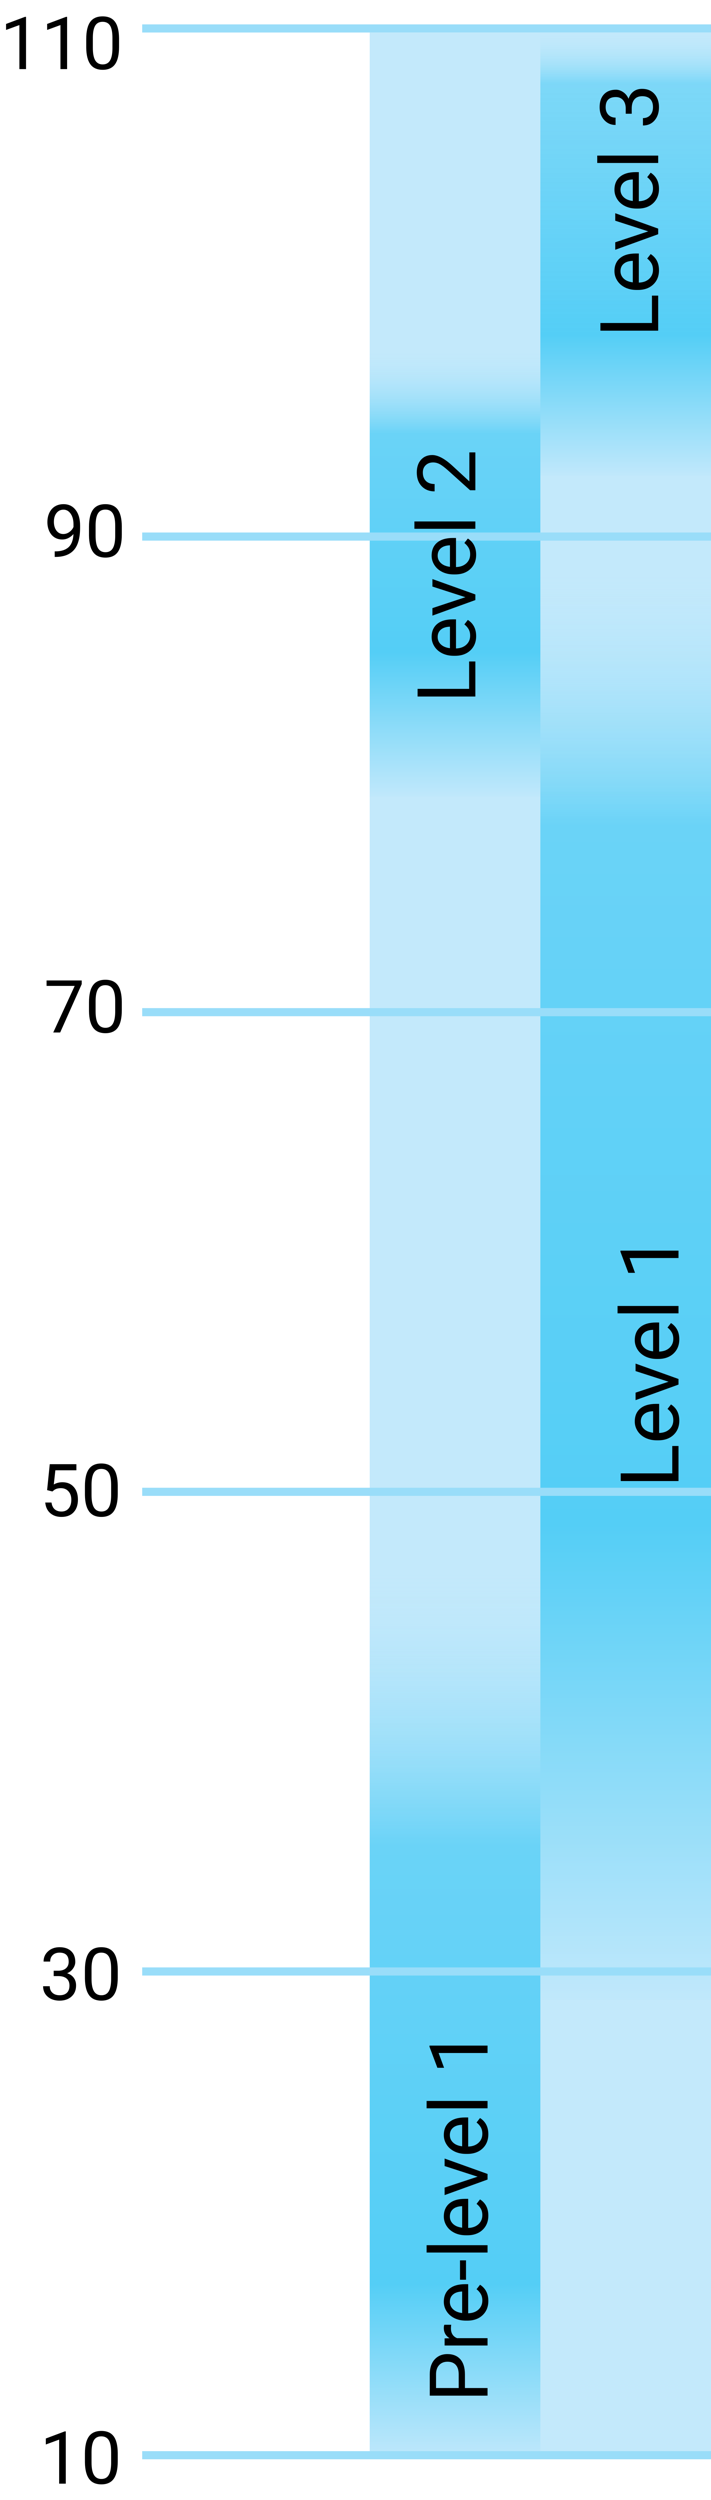 <svg width="175" height="615" viewBox="0 0 175 615" fill="none" xmlns="http://www.w3.org/2000/svg">
<rect width="175" height="615" fill="white"/>
<rect x="91" y="8" width="84" height="597" fill="#C3E9FB"/>
<rect x="91" y="387" width="42" height="218" fill="url(#paint0_linear)"/>
<rect x="91" y="86" width="42" height="110" fill="url(#paint1_linear)"/>
<rect x="133" y="8" width="42" height="109" fill="url(#paint2_linear)"/>
<rect x="133" y="141" width="42" height="351" fill="url(#paint3_linear)"/>
<path d="M6.407 17H4.772V6.163L1.494 7.367V5.891L6.152 4.142H6.407V17ZM16.515 17H14.88V6.163L11.602 7.367V5.891L16.26 4.142H16.515V17ZM29.303 11.542C29.303 13.446 28.977 14.861 28.327 15.787C27.677 16.713 26.66 17.176 25.277 17.176C23.912 17.176 22.901 16.725 22.245 15.822C21.589 14.914 21.249 13.56 21.226 11.762V9.591C21.226 7.71 21.551 6.312 22.201 5.398C22.852 4.484 23.871 4.027 25.26 4.027C26.637 4.027 27.65 4.47 28.301 5.354C28.951 6.233 29.285 7.593 29.303 9.433V11.542ZM27.677 9.318C27.677 7.941 27.483 6.939 27.097 6.312C26.71 5.68 26.098 5.363 25.26 5.363C24.428 5.363 23.821 5.677 23.44 6.304C23.06 6.931 22.863 7.895 22.852 9.195V11.797C22.852 13.18 23.051 14.202 23.449 14.864C23.854 15.521 24.463 15.849 25.277 15.849C26.08 15.849 26.675 15.538 27.061 14.917C27.454 14.296 27.659 13.317 27.677 11.981V9.318Z" fill="black"/>
<path d="M18.08 131.375C17.74 131.779 17.333 132.104 16.858 132.351C16.39 132.597 15.874 132.72 15.312 132.72C14.573 132.72 13.929 132.538 13.378 132.175C12.833 131.812 12.411 131.302 12.112 130.646C11.813 129.983 11.664 129.254 11.664 128.457C11.664 127.602 11.825 126.831 12.148 126.146C12.476 125.46 12.938 124.936 13.536 124.572C14.134 124.209 14.831 124.027 15.628 124.027C16.894 124.027 17.89 124.502 18.616 125.451C19.349 126.395 19.715 127.684 19.715 129.318V129.793C19.715 132.283 19.223 134.103 18.238 135.251C17.254 136.394 15.769 136.979 13.782 137.009H13.466V135.638H13.809C15.15 135.614 16.182 135.266 16.902 134.592C17.623 133.912 18.016 132.84 18.08 131.375ZM15.575 131.375C16.12 131.375 16.621 131.208 17.078 130.874C17.541 130.54 17.878 130.127 18.089 129.635V128.984C18.089 127.918 17.857 127.051 17.395 126.383C16.932 125.715 16.346 125.381 15.637 125.381C14.922 125.381 14.348 125.656 13.914 126.207C13.48 126.752 13.264 127.473 13.264 128.369C13.264 129.242 13.472 129.963 13.888 130.531C14.31 131.094 14.872 131.375 15.575 131.375ZM29.98 131.542C29.98 133.446 29.655 134.861 29.005 135.787C28.355 136.713 27.338 137.176 25.955 137.176C24.59 137.176 23.579 136.725 22.923 135.822C22.267 134.914 21.927 133.561 21.903 131.762V129.591C21.903 127.71 22.229 126.312 22.879 125.398C23.529 124.484 24.549 124.027 25.938 124.027C27.314 124.027 28.328 124.47 28.979 125.354C29.629 126.233 29.963 127.593 29.98 129.433V131.542ZM28.355 129.318C28.355 127.941 28.161 126.939 27.774 126.312C27.388 125.68 26.775 125.363 25.938 125.363C25.105 125.363 24.499 125.677 24.118 126.304C23.737 126.931 23.541 127.895 23.529 129.195V131.797C23.529 133.18 23.729 134.202 24.127 134.864C24.531 135.521 25.141 135.849 25.955 135.849C26.758 135.849 27.352 135.538 27.739 134.917C28.132 134.296 28.337 133.317 28.355 131.981V129.318Z" fill="black"/>
<path d="M20.11 242.117L14.81 254H13.105L18.388 242.539H11.462V241.203H20.11V242.117ZM29.98 248.542C29.98 250.446 29.655 251.861 29.005 252.787C28.355 253.713 27.338 254.176 25.955 254.176C24.59 254.176 23.579 253.725 22.923 252.822C22.267 251.914 21.927 250.561 21.903 248.762V246.591C21.903 244.71 22.229 243.312 22.879 242.398C23.529 241.484 24.549 241.027 25.938 241.027C27.314 241.027 28.328 241.47 28.979 242.354C29.629 243.233 29.963 244.593 29.98 246.433V248.542ZM28.355 246.318C28.355 244.941 28.161 243.939 27.774 243.312C27.388 242.68 26.775 242.363 25.938 242.363C25.105 242.363 24.499 242.677 24.118 243.304C23.737 243.931 23.541 244.895 23.529 246.195V248.797C23.529 250.18 23.729 251.202 24.127 251.864C24.531 252.521 25.141 252.849 25.955 252.849C26.758 252.849 27.352 252.538 27.739 251.917C28.132 251.296 28.337 250.317 28.355 248.981V246.318Z" fill="black"/>
<path d="M11.596 366.584L12.246 360.203H18.803V361.706H13.626L13.239 365.195C13.866 364.826 14.578 364.642 15.375 364.642C16.541 364.642 17.467 365.028 18.152 365.802C18.838 366.569 19.181 367.609 19.181 368.922C19.181 370.24 18.823 371.28 18.108 372.042C17.399 372.798 16.406 373.176 15.129 373.176C13.998 373.176 13.075 372.862 12.36 372.235C11.646 371.608 11.238 370.741 11.139 369.634H12.677C12.776 370.366 13.037 370.92 13.459 371.295C13.881 371.664 14.438 371.849 15.129 371.849C15.885 371.849 16.477 371.591 16.904 371.075C17.338 370.56 17.555 369.848 17.555 368.939C17.555 368.084 17.32 367.398 16.852 366.883C16.389 366.361 15.771 366.101 14.997 366.101C14.288 366.101 13.731 366.256 13.327 366.566L12.896 366.918L11.596 366.584ZM28.98 367.542C28.98 369.446 28.655 370.861 28.005 371.787C27.355 372.713 26.338 373.176 24.955 373.176C23.59 373.176 22.579 372.725 21.923 371.822C21.267 370.914 20.927 369.561 20.903 367.762V365.591C20.903 363.71 21.229 362.312 21.879 361.398C22.529 360.484 23.549 360.027 24.938 360.027C26.314 360.027 27.328 360.47 27.979 361.354C28.629 362.233 28.963 363.593 28.98 365.433V367.542ZM27.355 365.318C27.355 363.941 27.161 362.939 26.774 362.312C26.388 361.68 25.775 361.363 24.938 361.363C24.105 361.363 23.499 361.677 23.118 362.304C22.737 362.931 22.541 363.895 22.529 365.195V367.797C22.529 369.18 22.729 370.202 23.127 370.864C23.531 371.521 24.141 371.849 24.955 371.849C25.758 371.849 26.352 371.538 26.739 370.917C27.132 370.296 27.337 369.317 27.355 367.981V365.318Z" fill="black"/>
<path d="M13.213 484.811H14.435C15.202 484.799 15.806 484.597 16.245 484.204C16.685 483.812 16.904 483.281 16.904 482.613C16.904 481.113 16.157 480.363 14.663 480.363C13.96 480.363 13.398 480.565 12.976 480.97C12.56 481.368 12.352 481.898 12.352 482.561H10.726C10.726 481.547 11.095 480.706 11.833 480.038C12.577 479.364 13.521 479.027 14.663 479.027C15.87 479.027 16.816 479.347 17.502 479.985C18.188 480.624 18.53 481.512 18.53 482.648C18.53 483.205 18.349 483.744 17.985 484.266C17.628 484.787 17.139 485.177 16.518 485.435C17.221 485.657 17.763 486.026 18.144 486.542C18.53 487.058 18.724 487.688 18.724 488.432C18.724 489.58 18.349 490.491 17.599 491.165C16.849 491.839 15.873 492.176 14.672 492.176C13.471 492.176 12.492 491.851 11.736 491.2C10.986 490.55 10.611 489.691 10.611 488.625H12.246C12.246 489.299 12.466 489.838 12.905 490.242C13.345 490.646 13.934 490.849 14.672 490.849C15.457 490.849 16.058 490.644 16.474 490.233C16.89 489.823 17.098 489.234 17.098 488.467C17.098 487.723 16.869 487.151 16.412 486.753C15.955 486.354 15.296 486.149 14.435 486.138H13.213V484.811ZM28.98 486.542C28.98 488.446 28.655 489.861 28.005 490.787C27.355 491.713 26.338 492.176 24.955 492.176C23.59 492.176 22.579 491.725 21.923 490.822C21.267 489.914 20.927 488.561 20.903 486.762V484.591C20.903 482.71 21.229 481.312 21.879 480.398C22.529 479.484 23.549 479.027 24.938 479.027C26.314 479.027 27.328 479.47 27.979 480.354C28.629 481.233 28.963 482.593 28.98 484.433V486.542ZM27.355 484.318C27.355 482.941 27.161 481.939 26.774 481.312C26.388 480.68 25.775 480.363 24.938 480.363C24.105 480.363 23.499 480.677 23.118 481.304C22.737 481.931 22.541 482.895 22.529 484.195V486.797C22.529 488.18 22.729 489.202 23.127 489.864C23.531 490.521 24.141 490.849 24.955 490.849C25.758 490.849 26.352 490.538 26.739 489.917C27.132 489.296 27.337 488.317 27.355 486.981V484.318Z" fill="black"/>
<path d="M16.192 611H14.558V600.163L11.279 601.367V599.891L15.938 598.142H16.192V611ZM28.98 605.542C28.98 607.446 28.655 608.861 28.005 609.787C27.355 610.713 26.338 611.176 24.955 611.176C23.59 611.176 22.579 610.725 21.923 609.822C21.267 608.914 20.927 607.561 20.903 605.762V603.591C20.903 601.71 21.229 600.312 21.879 599.398C22.529 598.484 23.549 598.027 24.938 598.027C26.314 598.027 27.328 598.47 27.979 599.354C28.629 600.233 28.963 601.593 28.98 603.433V605.542ZM27.355 603.318C27.355 601.941 27.161 600.939 26.774 600.312C26.388 599.68 25.775 599.363 24.938 599.363C24.105 599.363 23.499 599.677 23.118 600.304C22.737 600.931 22.541 601.895 22.529 603.195V605.797C22.529 607.18 22.729 608.202 23.127 608.864C23.531 609.521 24.141 609.849 24.955 609.849C25.758 609.849 26.352 609.538 26.739 608.917C27.132 608.296 27.337 607.317 27.355 605.981V603.318Z" fill="black"/>
<line x1="35" y1="7" x2="175" y2="7" stroke="#99DDF9" stroke-width="2"/>
<line x1="35" y1="132" x2="175" y2="132" stroke="#99DDF9" stroke-width="2"/>
<line x1="35" y1="249" x2="175" y2="249" stroke="#99DDF9" stroke-width="2"/>
<line x1="35" y1="367" x2="175" y2="367" stroke="#99DDF9" stroke-width="2"/>
<line x1="35" y1="485" x2="175" y2="485" stroke="#99DDF9" stroke-width="2"/>
<line x1="35" y1="604" x2="175" y2="604" stroke="#99DDF9" stroke-width="2"/>
<path d="M114.434 587.475L120 587.475L120 589.35L105.781 589.35L105.781 584.105C105.781 582.549 106.178 581.332 106.973 580.453C107.767 579.568 108.818 579.125 110.127 579.125C111.507 579.125 112.572 579.558 113.32 580.424C114.062 581.283 114.434 582.517 114.434 584.125L114.434 587.475ZM112.9 587.475L112.9 584.105C112.9 583.103 112.666 582.335 112.197 581.801C111.722 581.267 111.038 581 110.146 581C109.3 581 108.623 581.267 108.115 581.801C107.607 582.335 107.344 583.067 107.324 583.998L107.324 587.475L112.9 587.475ZM111.055 571.908C111.009 572.182 110.986 572.478 110.986 572.797C110.986 573.982 111.491 574.786 112.5 575.209L120 575.209L120 577.016L109.434 577.016L109.434 575.258L110.654 575.229C109.71 574.636 109.238 573.796 109.238 572.709C109.238 572.357 109.284 572.09 109.375 571.908L111.055 571.908ZM120.195 566.049C120.195 567.481 119.727 568.646 118.789 569.545C117.845 570.443 116.585 570.893 115.01 570.893L114.678 570.893C113.63 570.893 112.695 570.694 111.875 570.297C111.048 569.893 110.404 569.333 109.941 568.617C109.473 567.895 109.238 567.113 109.238 566.273C109.238 564.9 109.691 563.832 110.596 563.07C111.501 562.309 112.796 561.928 114.482 561.928L115.234 561.928L115.234 569.086C116.276 569.06 117.119 568.757 117.764 568.178C118.402 567.592 118.721 566.85 118.721 565.951C118.721 565.313 118.59 564.773 118.33 564.33C118.07 563.887 117.725 563.5 117.295 563.168L118.154 562.064C119.515 562.95 120.195 564.278 120.195 566.049ZM110.723 566.273C110.723 567.003 110.99 567.615 111.523 568.109C112.051 568.604 112.793 568.91 113.75 569.027L113.75 563.734L113.613 563.734C112.695 563.786 111.986 564.034 111.484 564.477C110.977 564.919 110.723 565.518 110.723 566.273ZM114.697 556.068L114.697 560.834L113.223 560.834L113.223 556.068L114.697 556.068ZM120 552.338L120 554.145L105 554.145L105 552.338L120 552.338ZM120.195 545.053C120.195 546.485 119.727 547.65 118.789 548.549C117.845 549.447 116.585 549.896 115.01 549.896L114.678 549.896C113.63 549.896 112.695 549.698 111.875 549.301C111.048 548.897 110.404 548.337 109.941 547.621C109.473 546.898 109.238 546.117 109.238 545.277C109.238 543.904 109.691 542.836 110.596 542.074C111.501 541.312 112.796 540.932 114.482 540.932L115.234 540.932L115.234 548.09C116.276 548.064 117.119 547.761 117.764 547.182C118.402 546.596 118.721 545.854 118.721 544.955C118.721 544.317 118.59 543.777 118.33 543.334C118.07 542.891 117.725 542.504 117.295 542.172L118.154 541.068C119.515 541.954 120.195 543.282 120.195 545.053ZM110.723 545.277C110.723 546.007 110.99 546.618 111.523 547.113C112.051 547.608 112.793 547.914 113.75 548.031L113.75 542.738L113.613 542.738C112.695 542.79 111.986 543.038 111.484 543.48C110.977 543.923 110.723 544.522 110.723 545.277ZM117.549 535.482L109.434 532.865L109.434 531.02L120 534.809L120 536.186L109.434 540.014L109.434 538.168L117.549 535.482ZM120.195 525.033C120.195 526.465 119.727 527.631 118.789 528.529C117.845 529.428 116.585 529.877 115.01 529.877L114.678 529.877C113.63 529.877 112.695 529.678 111.875 529.281C111.048 528.878 110.404 528.318 109.941 527.602C109.473 526.879 109.238 526.098 109.238 525.258C109.238 523.884 109.691 522.816 110.596 522.055C111.501 521.293 112.796 520.912 114.482 520.912L115.234 520.912L115.234 528.07C116.276 528.044 117.119 527.742 117.764 527.162C118.402 526.576 118.721 525.834 118.721 524.936C118.721 524.298 118.59 523.757 118.33 523.314C118.07 522.872 117.725 522.484 117.295 522.152L118.154 521.049C119.515 521.934 120.195 523.262 120.195 525.033ZM110.723 525.258C110.723 525.987 110.99 526.599 111.523 527.094C112.051 527.589 112.793 527.895 113.75 528.012L113.75 522.719L113.613 522.719C112.695 522.771 111.986 523.018 111.484 523.461C110.977 523.904 110.723 524.503 110.723 525.258ZM120 516.85L120 518.656L105 518.656L105 516.85L120 516.85ZM120 503.236L120 505.053L107.959 505.053L109.297 508.695L107.656 508.695L105.713 503.52L105.713 503.236L120 503.236Z" fill="black"/>
<path d="M165.467 362.465L165.467 355.727L167 355.727L167 364.35L152.781 364.35L152.781 362.465L165.467 362.465ZM167.195 349.486C167.195 350.919 166.727 352.084 165.789 352.982C164.845 353.881 163.585 354.33 162.01 354.33L161.678 354.33C160.63 354.33 159.695 354.132 158.875 353.734C158.048 353.331 157.404 352.771 156.941 352.055C156.473 351.332 156.238 350.551 156.238 349.711C156.238 348.337 156.691 347.27 157.596 346.508C158.501 345.746 159.796 345.365 161.482 345.365L162.234 345.365L162.234 352.523C163.276 352.497 164.119 352.195 164.764 351.615C165.402 351.029 165.721 350.287 165.721 349.389C165.721 348.751 165.59 348.21 165.33 347.768C165.07 347.325 164.725 346.937 164.295 346.605L165.154 345.502C166.515 346.387 167.195 347.715 167.195 349.486ZM157.723 349.711C157.723 350.44 157.99 351.052 158.523 351.547C159.051 352.042 159.793 352.348 160.75 352.465L160.75 347.172L160.613 347.172C159.695 347.224 158.986 347.471 158.484 347.914C157.977 348.357 157.723 348.956 157.723 349.711ZM164.549 339.916L156.434 337.299L156.434 335.453L167 339.242L167 340.619L156.434 344.447L156.434 342.602L164.549 339.916ZM167.195 329.467C167.195 330.899 166.727 332.064 165.789 332.963C164.845 333.861 163.585 334.311 162.01 334.311L161.678 334.311C160.63 334.311 159.695 334.112 158.875 333.715C158.048 333.311 157.404 332.751 156.941 332.035C156.473 331.312 156.238 330.531 156.238 329.691C156.238 328.318 156.691 327.25 157.596 326.488C158.501 325.727 159.796 325.346 161.482 325.346L162.234 325.346L162.234 332.504C163.276 332.478 164.119 332.175 164.764 331.596C165.402 331.01 165.721 330.268 165.721 329.369C165.721 328.731 165.59 328.191 165.33 327.748C165.07 327.305 164.725 326.918 164.295 326.586L165.154 325.482C166.515 326.368 167.195 327.696 167.195 329.467ZM157.723 329.691C157.723 330.421 157.99 331.033 158.523 331.527C159.051 332.022 159.793 332.328 160.75 332.445L160.75 327.152L160.613 327.152C159.695 327.204 158.986 327.452 158.484 327.895C157.977 328.337 157.723 328.936 157.723 329.691ZM167 321.283L167 323.09L152 323.09L152 321.283L167 321.283ZM167 307.67L167 309.486L154.959 309.486L156.297 313.129L154.656 313.129L152.713 307.953L152.713 307.67L167 307.67Z" fill="black"/>
<path d="M115.467 169.465L115.467 162.727L117 162.727L117 171.35L102.781 171.35L102.781 169.465L115.467 169.465ZM117.195 156.486C117.195 157.919 116.727 159.084 115.789 159.982C114.845 160.881 113.585 161.33 112.01 161.33L111.678 161.33C110.63 161.33 109.695 161.132 108.875 160.734C108.048 160.331 107.404 159.771 106.941 159.055C106.473 158.332 106.238 157.551 106.238 156.711C106.238 155.337 106.691 154.27 107.596 153.508C108.501 152.746 109.796 152.365 111.482 152.365L112.234 152.365L112.234 159.523C113.276 159.497 114.119 159.195 114.764 158.615C115.402 158.029 115.721 157.287 115.721 156.389C115.721 155.751 115.59 155.21 115.33 154.768C115.07 154.325 114.725 153.937 114.295 153.605L115.154 152.502C116.515 153.387 117.195 154.715 117.195 156.486ZM107.723 156.711C107.723 157.44 107.99 158.052 108.523 158.547C109.051 159.042 109.793 159.348 110.75 159.465L110.75 154.172L110.613 154.172C109.695 154.224 108.986 154.471 108.484 154.914C107.977 155.357 107.723 155.956 107.723 156.711ZM114.549 146.916L106.434 144.299L106.434 142.453L117 146.242L117 147.619L106.434 151.447L106.434 149.602L114.549 146.916ZM117.195 136.467C117.195 137.899 116.727 139.064 115.789 139.963C114.845 140.861 113.585 141.311 112.01 141.311L111.678 141.311C110.63 141.311 109.695 141.112 108.875 140.715C108.048 140.311 107.404 139.751 106.941 139.035C106.473 138.312 106.238 137.531 106.238 136.691C106.238 135.318 106.691 134.25 107.596 133.488C108.501 132.727 109.796 132.346 111.482 132.346L112.234 132.346L112.234 139.504C113.276 139.478 114.119 139.175 114.764 138.596C115.402 138.01 115.721 137.268 115.721 136.369C115.721 135.731 115.59 135.191 115.33 134.748C115.07 134.305 114.725 133.918 114.295 133.586L115.154 132.482C116.515 133.368 117.195 134.696 117.195 136.467ZM107.723 136.691C107.723 137.421 107.99 138.033 108.523 138.527C109.051 139.022 109.793 139.328 110.75 139.445L110.75 134.152L110.613 134.152C109.695 134.204 108.986 134.452 108.484 134.895C107.977 135.337 107.723 135.936 107.723 136.691ZM117 128.283L117 130.09L102 130.09L102 128.283L117 128.283ZM117 111.291L117 120.607L115.701 120.607L110.232 115.686C109.406 114.956 108.735 114.455 108.221 114.182C107.7 113.902 107.163 113.762 106.609 113.762C105.867 113.762 105.258 113.986 104.783 114.436C104.308 114.885 104.07 115.484 104.07 116.232C104.07 117.131 104.327 117.831 104.842 118.332C105.35 118.827 106.059 119.074 106.971 119.074L106.971 120.881C105.662 120.881 104.604 120.461 103.797 119.621C102.99 118.775 102.586 117.645 102.586 116.232C102.586 114.911 102.934 113.866 103.631 113.098C104.321 112.329 105.242 111.945 106.395 111.945C107.794 111.945 109.461 112.837 111.395 114.621L115.525 118.43L115.525 111.291L117 111.291Z" fill="black"/>
<path d="M160.467 79.465L160.467 72.727L162 72.727L162 81.35L147.781 81.35L147.781 79.465L160.467 79.465ZM162.195 66.486C162.195 67.919 161.727 69.084 160.789 69.982C159.845 70.881 158.585 71.33 157.01 71.33L156.678 71.33C155.63 71.33 154.695 71.132 153.875 70.734C153.048 70.331 152.404 69.771 151.941 69.055C151.473 68.332 151.238 67.551 151.238 66.711C151.238 65.337 151.691 64.269 152.596 63.508C153.501 62.746 154.796 62.365 156.482 62.365L157.234 62.365L157.234 69.523C158.276 69.497 159.119 69.195 159.764 68.615C160.402 68.029 160.721 67.287 160.721 66.389C160.721 65.751 160.59 65.21 160.33 64.768C160.07 64.325 159.725 63.938 159.295 63.605L160.154 62.502C161.515 63.387 162.195 64.716 162.195 66.486ZM152.723 66.711C152.723 67.44 152.99 68.052 153.523 68.547C154.051 69.042 154.793 69.348 155.75 69.465L155.75 64.172L155.613 64.172C154.695 64.224 153.986 64.471 153.484 64.914C152.977 65.357 152.723 65.956 152.723 66.711ZM159.549 56.916L151.434 54.299L151.434 52.453L162 56.242L162 57.619L151.434 61.447L151.434 59.602L159.549 56.916ZM162.195 46.467C162.195 47.899 161.727 49.065 160.789 49.963C159.845 50.861 158.585 51.31 157.01 51.31L156.678 51.31C155.63 51.31 154.695 51.112 153.875 50.715C153.048 50.311 152.404 49.751 151.941 49.035C151.473 48.312 151.238 47.531 151.238 46.691C151.238 45.318 151.691 44.25 152.596 43.488C153.501 42.727 154.796 42.346 156.482 42.346L157.234 42.346L157.234 49.504C158.276 49.478 159.119 49.175 159.764 48.596C160.402 48.01 160.721 47.268 160.721 46.369C160.721 45.731 160.59 45.191 160.33 44.748C160.07 44.305 159.725 43.918 159.295 43.586L160.154 42.482C161.515 43.368 162.195 44.696 162.195 46.467ZM152.723 46.691C152.723 47.421 152.99 48.033 153.523 48.527C154.051 49.022 154.793 49.328 155.75 49.445L155.75 44.152L155.613 44.152C154.695 44.204 153.986 44.452 153.484 44.895C152.977 45.337 152.723 45.936 152.723 46.691ZM162 38.283L162 40.09L147 40.09L147 38.283L162 38.283ZM154.012 27.98L154.012 26.623C153.999 25.77 153.774 25.1 153.338 24.611C152.902 24.123 152.312 23.879 151.57 23.879C149.904 23.879 149.07 24.709 149.07 26.369C149.07 27.15 149.295 27.775 149.744 28.244C150.187 28.706 150.776 28.938 151.512 28.938L151.512 30.744C150.385 30.744 149.451 30.334 148.709 29.514C147.96 28.687 147.586 27.639 147.586 26.369C147.586 25.028 147.941 23.977 148.65 23.215C149.36 22.453 150.346 22.072 151.609 22.072C152.228 22.072 152.827 22.274 153.406 22.678C153.986 23.075 154.419 23.619 154.705 24.309C154.952 23.527 155.363 22.925 155.936 22.502C156.508 22.072 157.208 21.857 158.035 21.857C159.311 21.857 160.324 22.274 161.072 23.107C161.821 23.941 162.195 25.025 162.195 26.359C162.195 27.694 161.834 28.781 161.111 29.621C160.389 30.454 159.435 30.871 158.25 30.871L158.25 29.055C158.999 29.055 159.598 28.811 160.047 28.322C160.496 27.834 160.721 27.18 160.721 26.359C160.721 25.487 160.493 24.82 160.037 24.357C159.581 23.895 158.927 23.664 158.074 23.664C157.247 23.664 156.613 23.918 156.17 24.426C155.727 24.934 155.499 25.666 155.486 26.623L155.486 27.98L154.012 27.98Z" fill="black"/>
<defs>
<linearGradient id="paint0_linear" x1="112" y1="387" x2="112" y2="605" gradientUnits="userSpaceOnUse">
<stop stop-color="#B9E6FB" stop-opacity="0"/>
<stop offset="0.307" stop-color="#6AD3F7"/>
<stop offset="0.802" stop-color="#54CEF6"/>
<stop offset="1" stop-color="#C0E8FB"/>
</linearGradient>
<linearGradient id="paint1_linear" x1="112" y1="86" x2="112" y2="196" gradientUnits="userSpaceOnUse">
<stop stop-color="#B9E6FB" stop-opacity="0"/>
<stop offset="0.188" stop-color="#6AD3F7"/>
<stop offset="0.677" stop-color="#54CEF6"/>
<stop offset="1" stop-color="#C0E8FB"/>
</linearGradient>
<linearGradient id="paint2_linear" x1="154" y1="8" x2="154" y2="117" gradientUnits="userSpaceOnUse">
<stop stop-color="#B9E6FB" stop-opacity="0"/>
<stop offset="0.115" stop-color="#6AD3F7" stop-opacity="0.79"/>
<stop offset="0.682" stop-color="#54CEF6"/>
<stop offset="1" stop-color="#C0E8FB"/>
</linearGradient>
<linearGradient id="paint3_linear" x1="154" y1="141" x2="154" y2="492" gradientUnits="userSpaceOnUse">
<stop stop-color="#B9E6FB" stop-opacity="0"/>
<stop offset="0.177" stop-color="#6AD3F7"/>
<stop offset="0.667" stop-color="#54CEF6"/>
<stop offset="1" stop-color="#C0E8FB"/>
</linearGradient>
</defs>
</svg>
